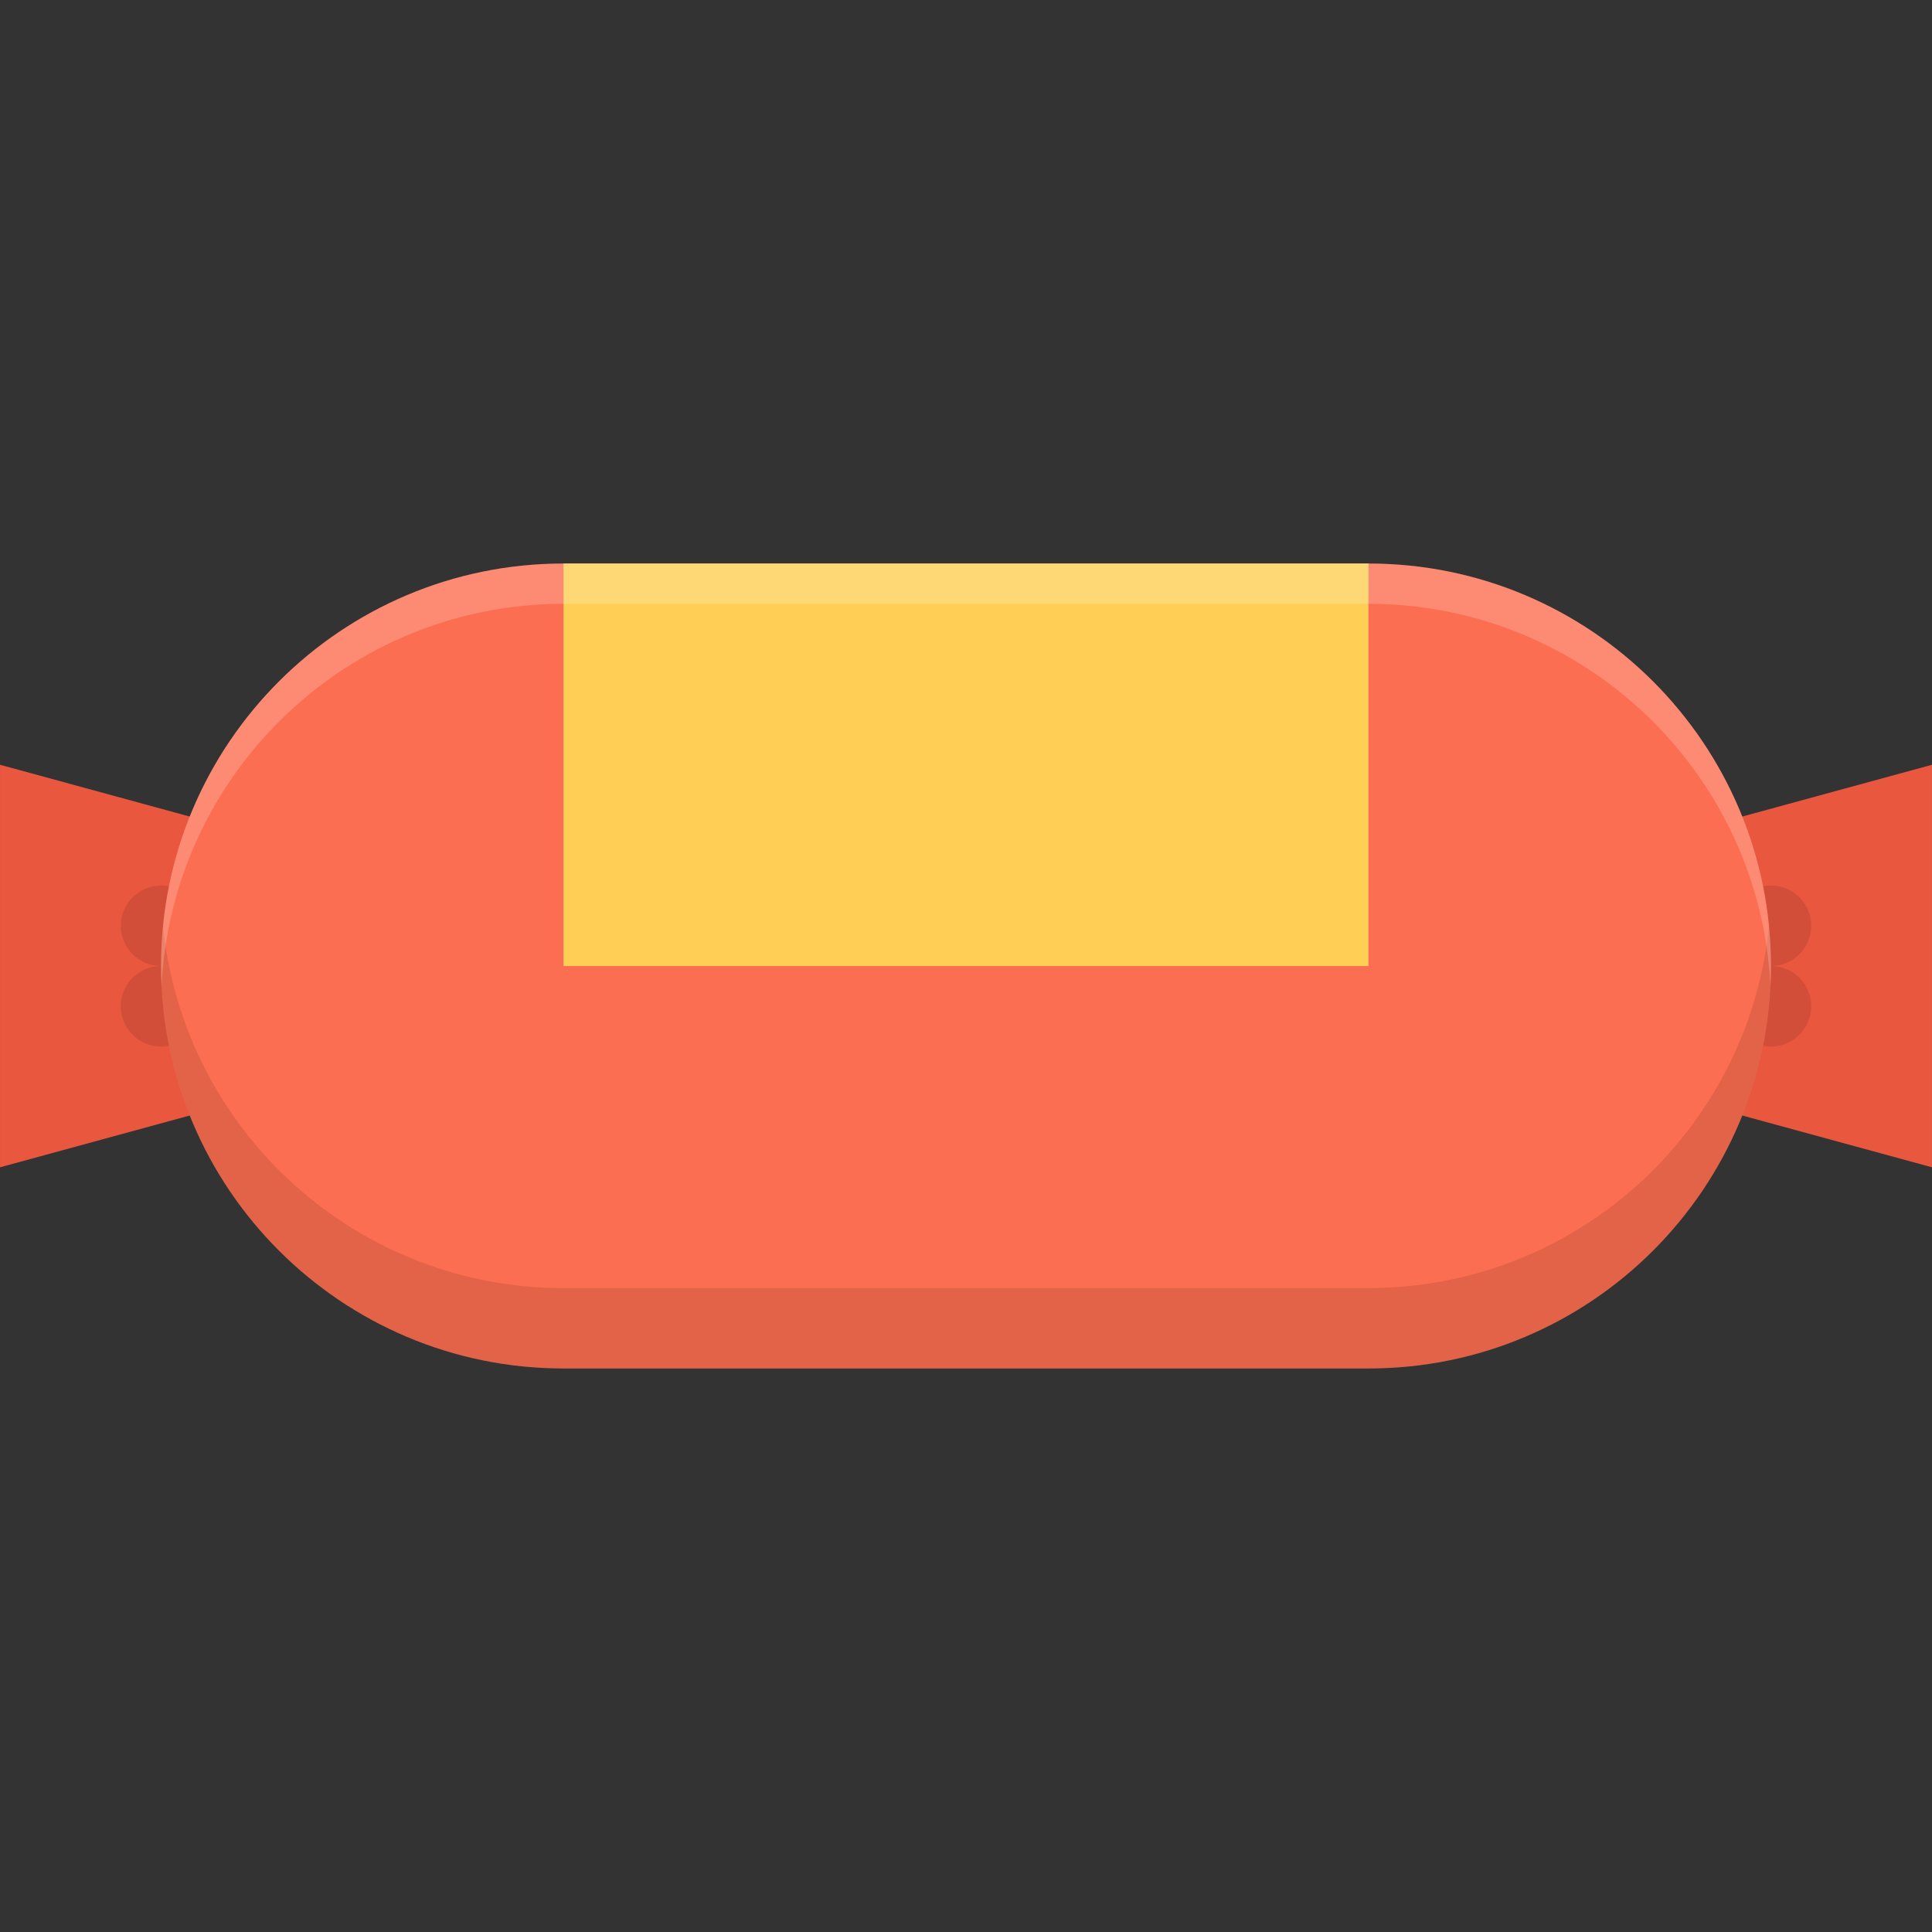 <?xml version="1.0" standalone="no"?><!DOCTYPE svg PUBLIC "-//W3C//DTD SVG 1.1//EN" "http://www.w3.org/Graphics/SVG/1.1/DTD/svg11.dtd"><svg class="icon" width="128px" height="128.00px" viewBox="0 0 1024 1024" version="1.1" xmlns="http://www.w3.org/2000/svg"><rect x="0" y="0" width="1024" height="1024" fill="#333333" stroke="none"/><path d="M156.382 576.008L0.012 618.696V405.338l156.37 42.686zM867.618 448.024l156.37-42.686v213.358l-156.37-42.688z" fill="#E9573F" /><path d="M106.664 490.68c0 11.782-9.532 21.342-21.31 21.342-11.782 0-21.344-9.56-21.344-21.342s9.562-21.344 21.344-21.344c11.778 0 21.31 9.564 21.31 21.344z" opacity=".1" /><path d="M106.664 533.336c0 11.796-9.532 21.36-21.31 21.36-11.782 0-21.344-9.562-21.344-21.36 0-11.782 9.562-21.314 21.344-21.314a21.3 21.3 0 0 1 21.31 21.314zM959.99 490.68c0 11.782-9.562 21.342-21.344 21.342s-21.312-9.56-21.312-21.342 9.532-21.344 21.312-21.344 21.344 9.564 21.344 21.344zM959.99 533.336c0 11.796-9.562 21.36-21.344 21.36s-21.312-9.562-21.312-21.36c0-11.782 9.532-21.314 21.312-21.314s21.344 9.532 21.344 21.314z" opacity=".1" /><path d="M725.34 298.684H298.66c-117.808 0-213.306 95.53-213.306 213.338 0 117.794 95.498 213.294 213.306 213.294h426.68c117.808 0 213.306-95.5 213.306-213.294 0-117.808-95.498-213.338-213.306-213.338z" fill="#FC6E51" /><path d="M725.34 682.692H298.66c-110.624 0-201.558-84.184-212.244-192.01a209.674 209.674 0 0 0-1.062 21.342c0 117.794 95.498 213.294 213.306 213.294h426.68c117.808 0 213.306-95.5 213.306-213.294 0-7.216-0.344-14.31-1.062-21.342-10.688 107.826-101.624 192.01-212.244 192.01z" opacity=".1" /><path d="M298.66 298.684h426.68v213.338H298.66z" fill="#FFCE54" /><path d="M298.66 320.028h426.68c114.214 0 207.494 89.78 213.056 202.652 0.156-3.532 0.25-7.094 0.25-10.658 0-117.808-95.498-213.338-213.306-213.338H298.66c-117.808 0-213.306 95.53-213.306 213.338 0 3.564 0.094 7.126 0.25 10.658 5.562-112.872 98.808-202.652 213.056-202.652z" fill="#FFFFFF" opacity=".2" /></svg>